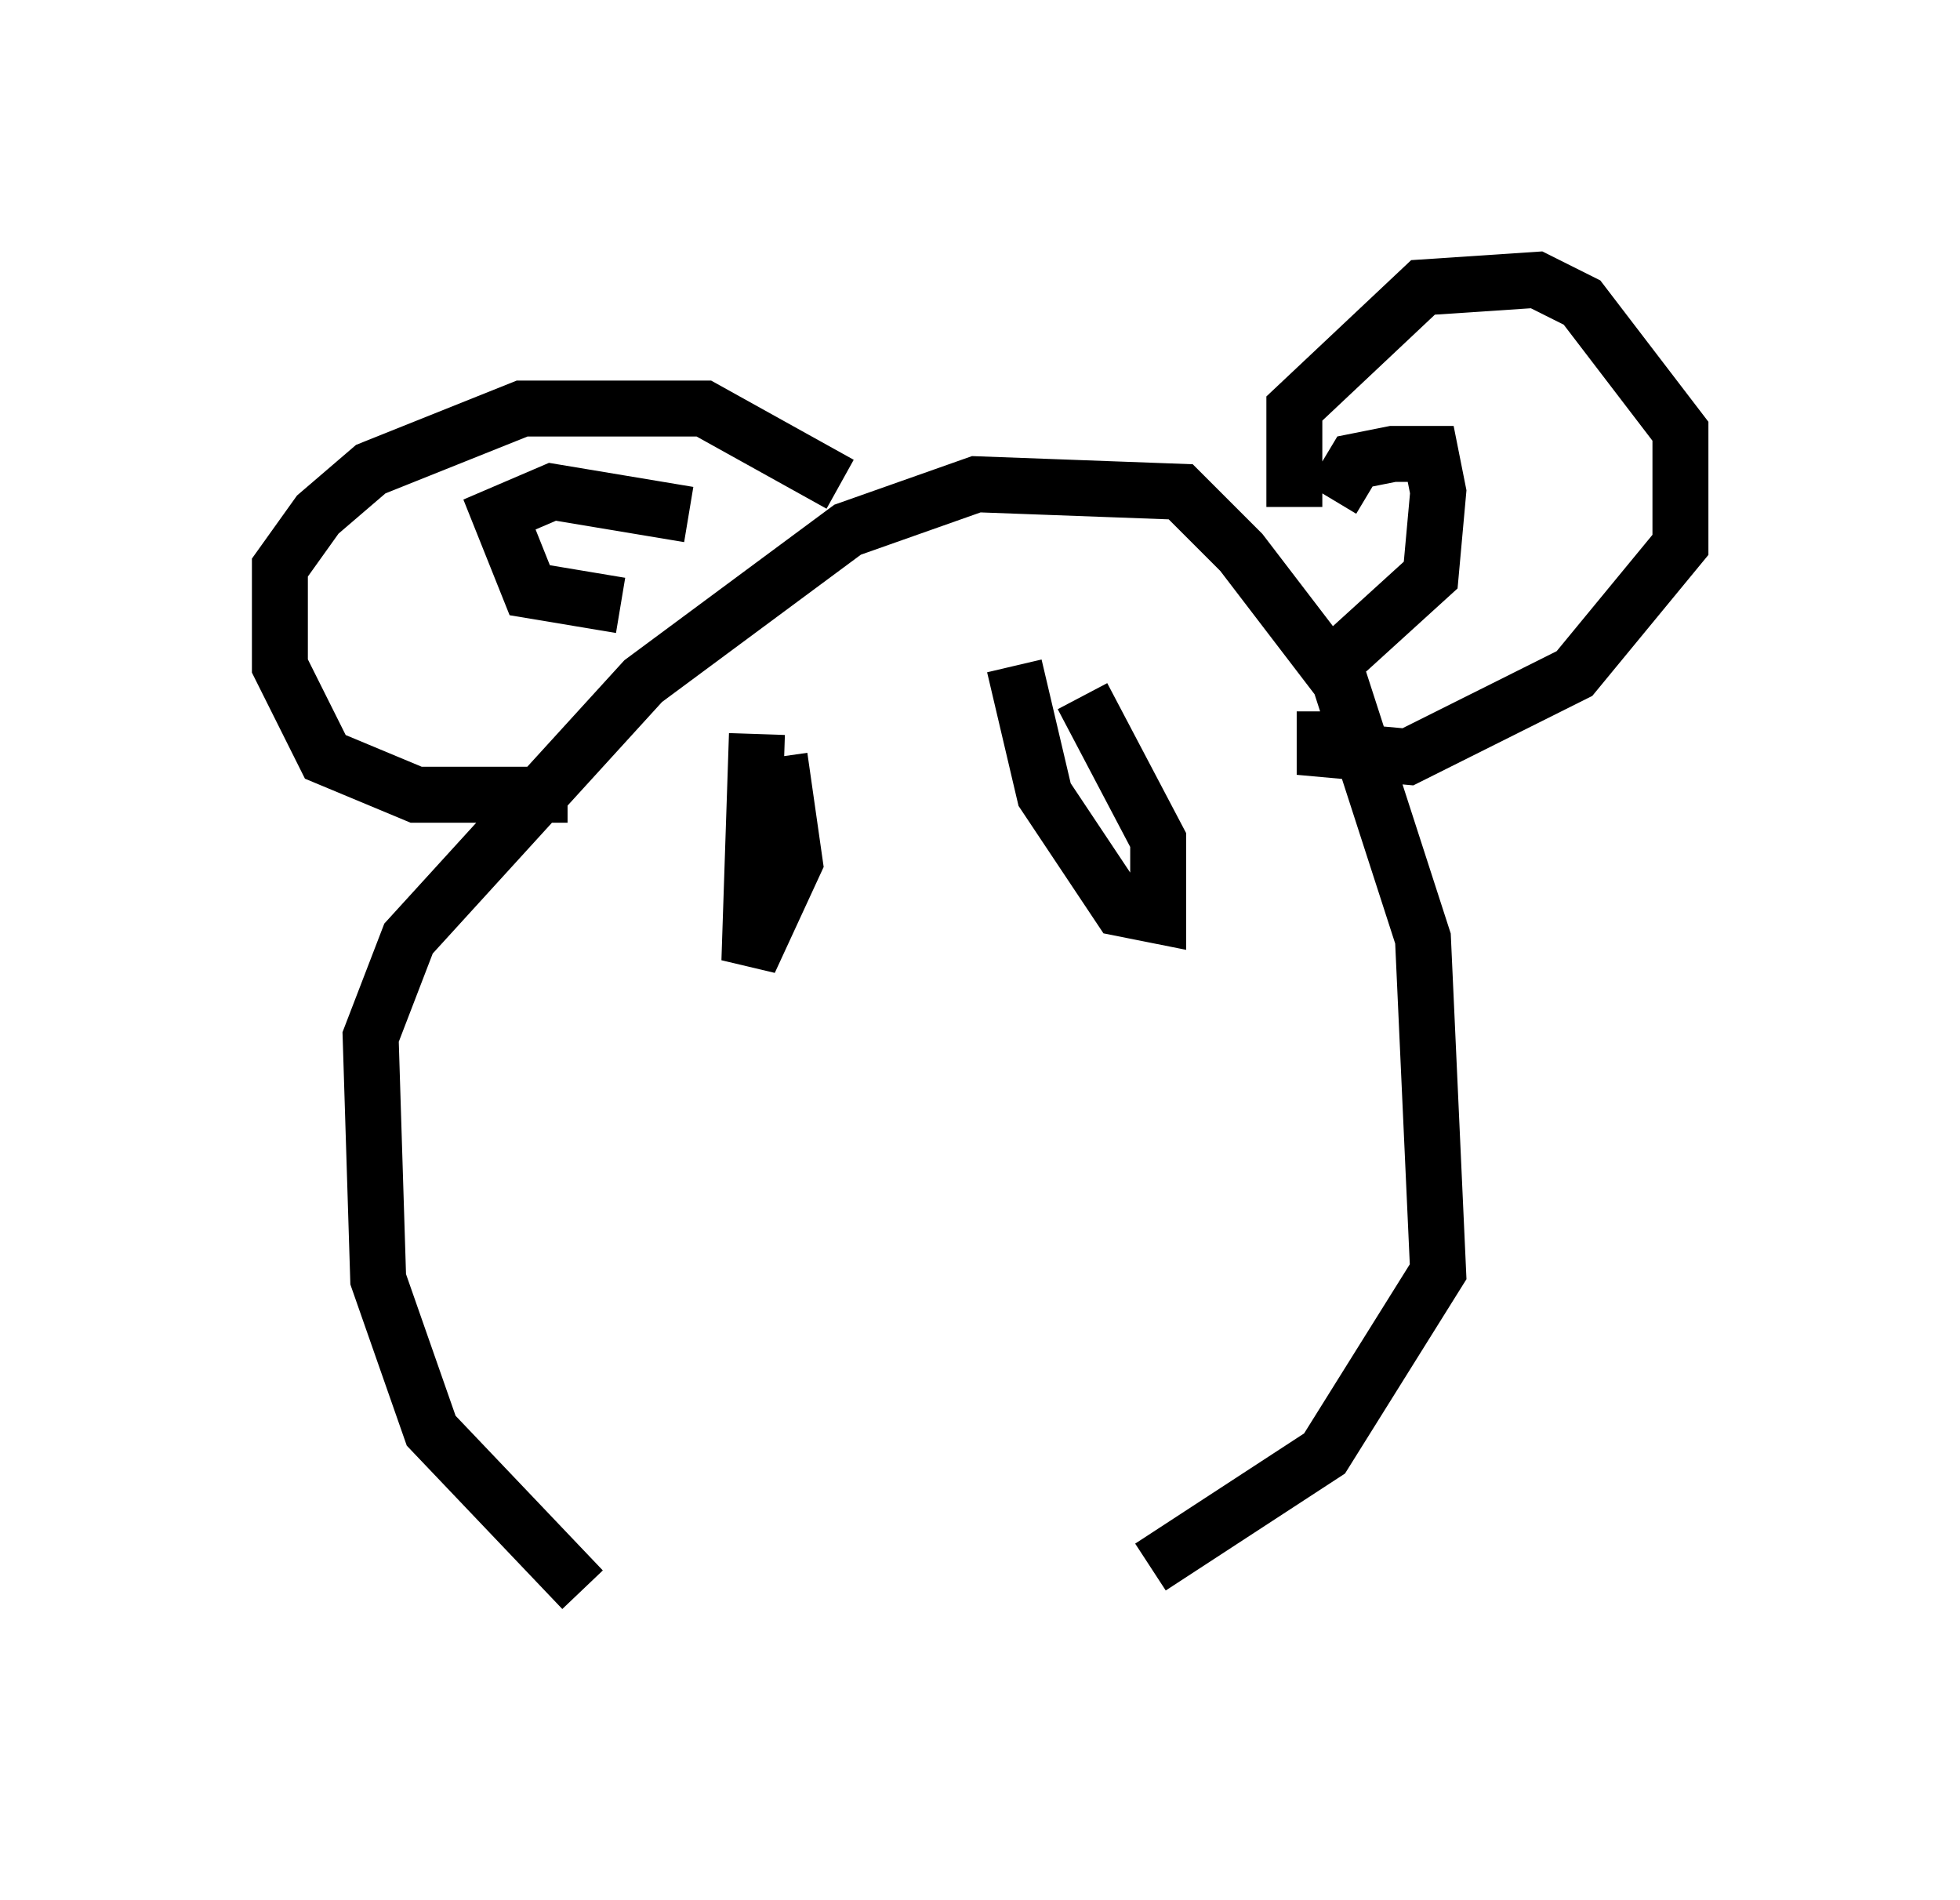 <?xml version="1.0" encoding="utf-8" ?>
<svg baseProfile="full" height="33.951" version="1.1" width="35.034" xmlns="http://www.w3.org/2000/svg" xmlns:ev="http://www.w3.org/2001/xml-events" xmlns:xlink="http://www.w3.org/1999/xlink"><defs /><rect fill="white" height="33.951" width="35.034" x="0" y="0" /><path d="M13.931, 28.951 m-3.518, -0.541 l-2.706, -2.842 -0.947, -2.706 l-0.135, -4.33 0.677, -1.759 l4.195, -4.601 3.654, -2.706 l2.3, -0.812 3.654, 0.135 l1.083, 1.083 1.759, 2.3 l1.488, 4.601 0.271, 5.954 l-2.03, 3.248 -3.112, 2.03 m-10.419, -13.802 l-2.706, 0.0 -1.624, -0.677 l-0.812, -1.624 0.0, -1.759 l0.677, -0.947 0.947, -0.812 l2.706, -1.083 3.248, 0.0 l2.436, 1.353 m-3.924, 2.165 l-1.624, -0.271 -0.541, -1.353 l0.947, -0.406 2.436, 0.406 m10.825, -0.135 l0.0, -1.759 2.3, -2.165 l2.03, -0.135 0.812, 0.406 l1.759, 2.3 0.0, 2.03 l-1.894, 2.3 -2.977, 1.488 l-1.488, -0.135 0.0, -0.677 m0.135, -3.789 l0.406, -0.677 0.677, -0.135 l0.677, 0.0 0.135, 0.677 l-0.135, 1.488 -1.488, 1.353 m-10.555, 1.488 l-0.135, 4.059 0.812, -1.759 l-0.271, -1.894 m4.195, -1.624 l0.541, 2.3 1.353, 2.03 l0.677, 0.135 0.0, -1.353 l-1.353, -2.571 " fill="none" stroke="black" stroke-width="1" /></svg>